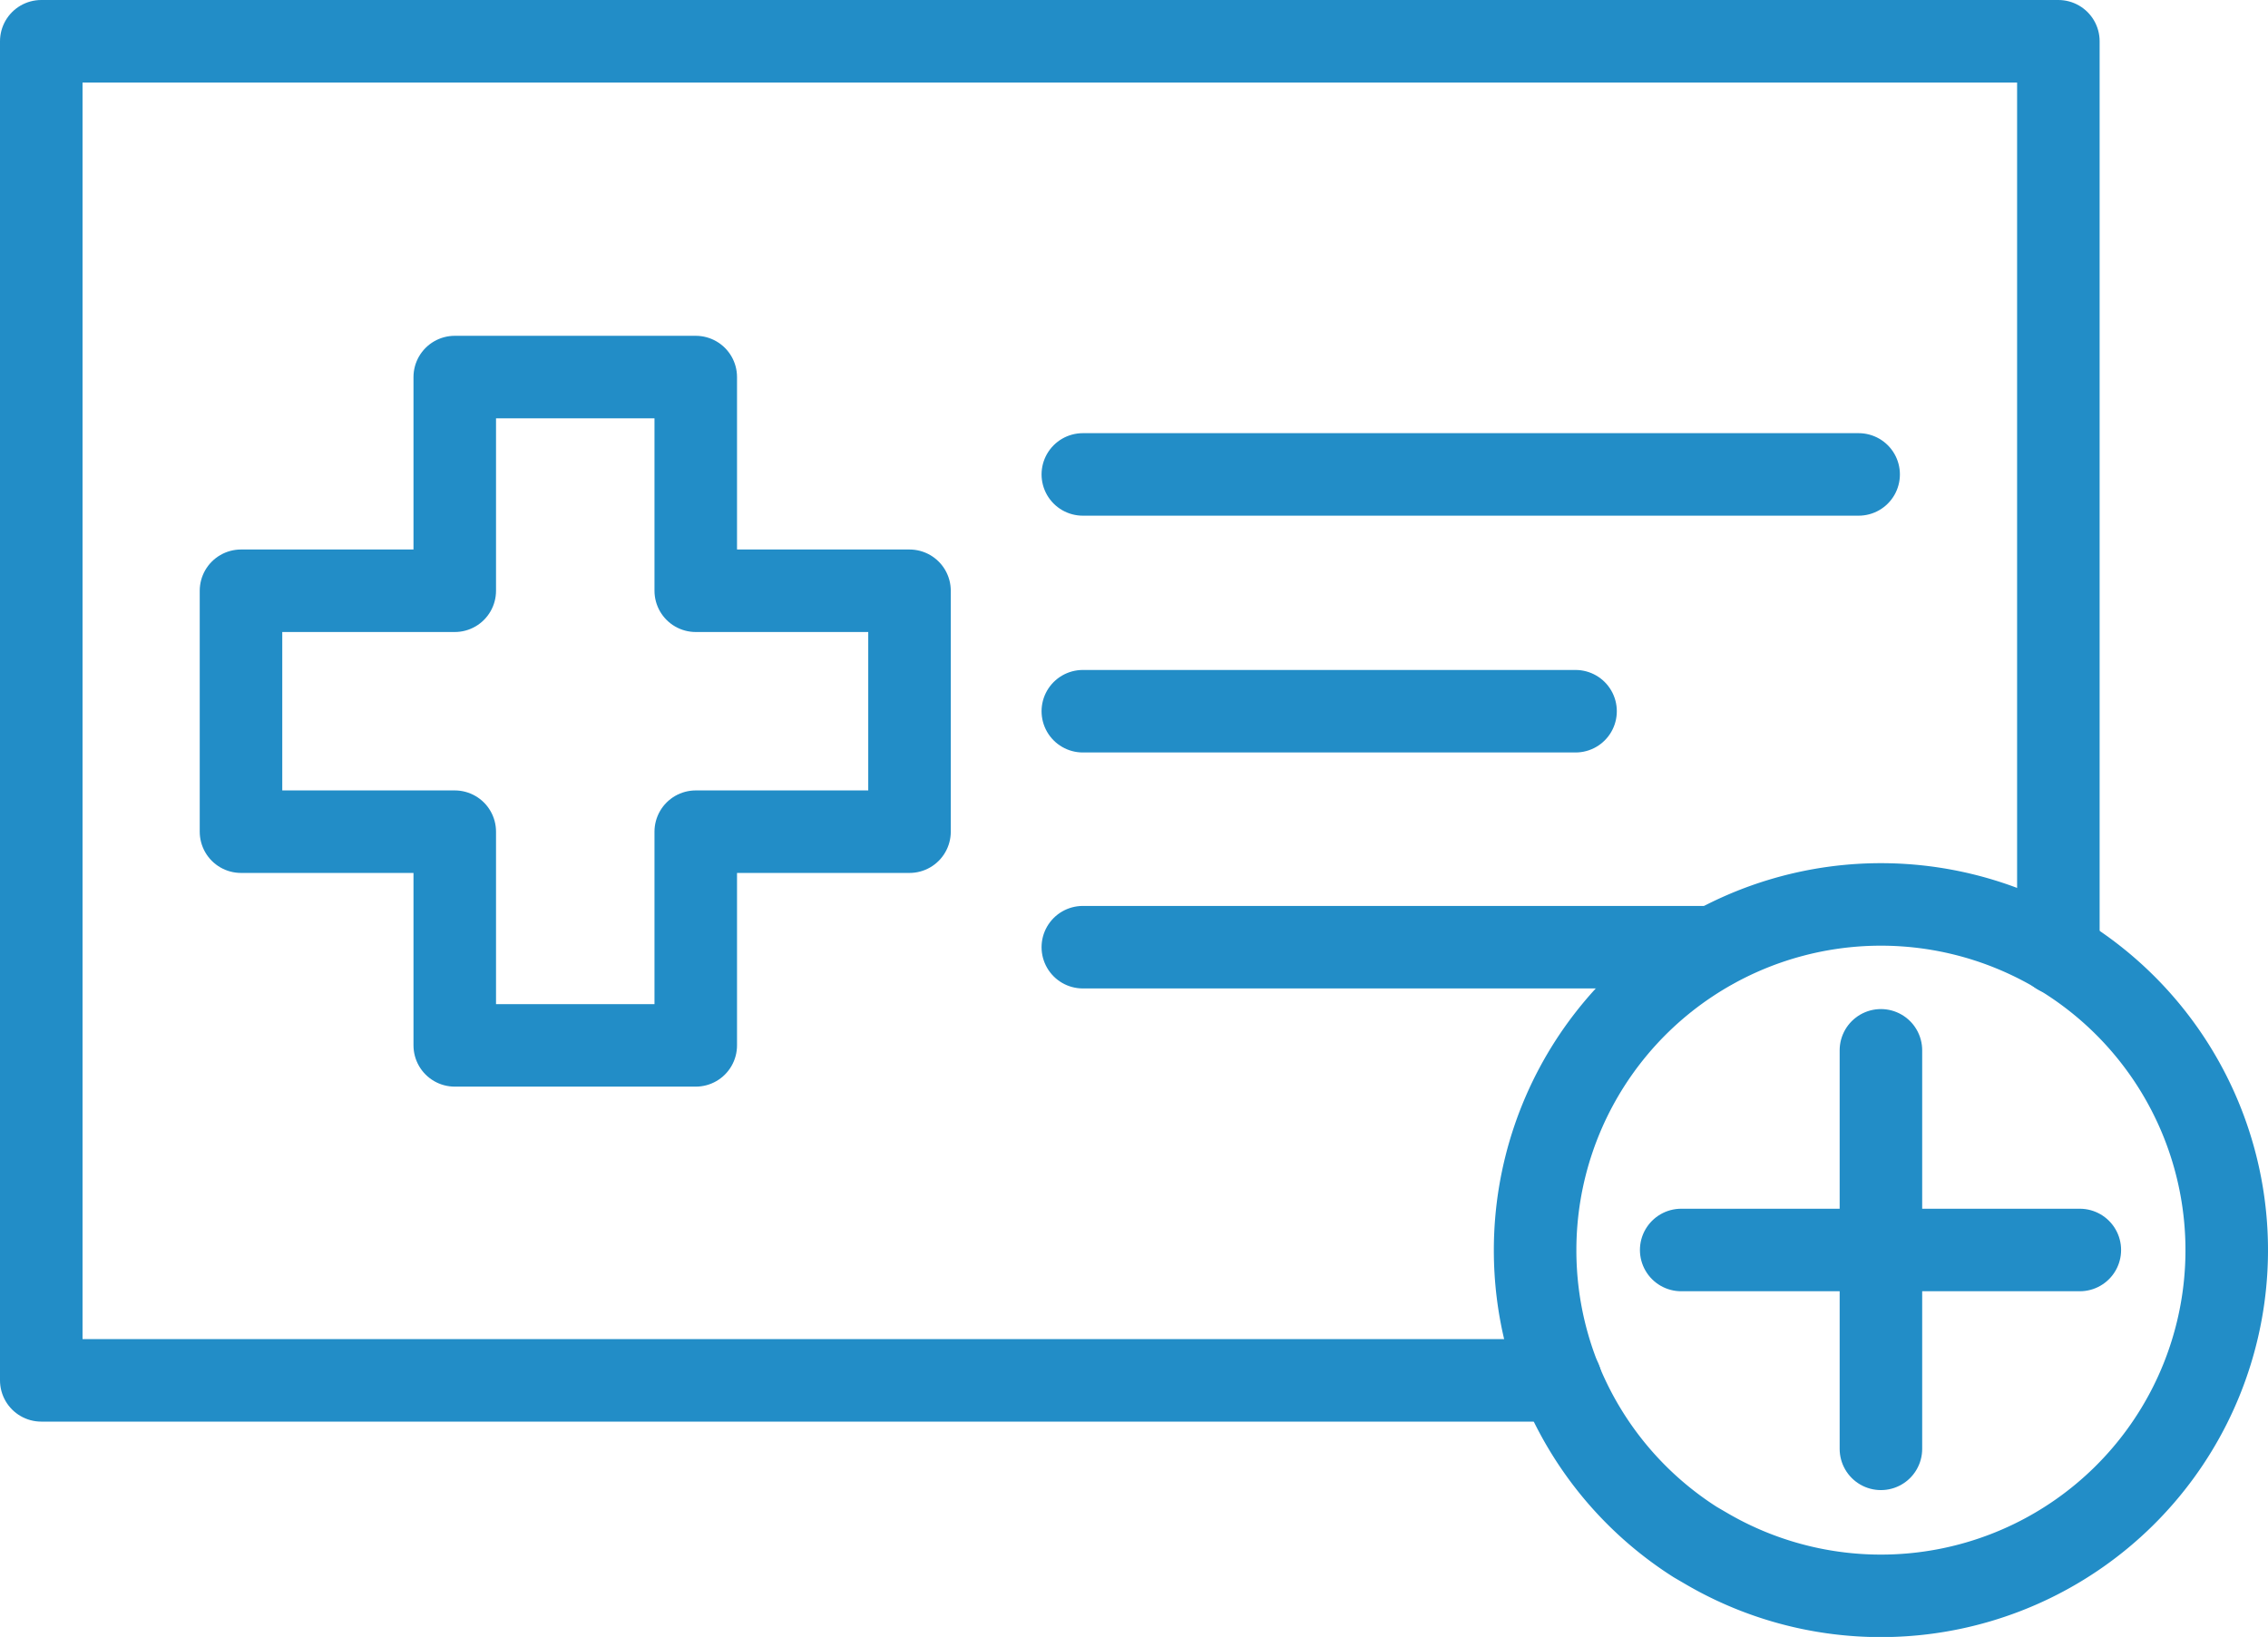 <svg xmlns="http://www.w3.org/2000/svg" width="27.48" height="19.84" viewBox="0 0 27.48 19.84">
  <title>add_hmo</title>
  <g id="Layer_2" data-name="Layer 2">
    <g id="Layer_25" data-name="Layer 25">
      <g>
        <g>
          <polyline points="18.91 16.73 0.5 16.73 0.5 0.5 24.94 0.5 24.94 11.56" fill="none" stroke="#228dc7" stroke-linecap="round" stroke-linejoin="round"/>
          <g>
            <g>
              <line x1="13.12" y1="5.75" x2="22.52" y2="5.75" fill="none" stroke="#228dc7" stroke-linecap="round" stroke-linejoin="round"/>
              <line x1="13.12" y1="8.62" x2="19.09" y2="8.62" fill="none" stroke="#228dc7" stroke-linecap="round" stroke-linejoin="round"/>
              <line x1="13.12" y1="11.48" x2="20.76" y2="11.48" fill="none" stroke="#228dc7" stroke-linecap="round" stroke-linejoin="round"/>
            </g>
            <polygon points="5.51 7.16 5.51 4.57 8.43 4.57 8.43 7.16 11.02 7.16 11.02 10.08 8.43 10.08 8.43 12.67 5.51 12.67 5.51 10.08 2.92 10.08 2.92 7.16 5.51 7.16" fill="none" stroke="#228dc7" stroke-linecap="round" stroke-linejoin="round"/>
          </g>
        </g>
        <g>
          <g>
            <line x1="22.79" y1="12.73" x2="22.79" y2="17.56" fill="none" stroke="#228dc7" stroke-linecap="round" stroke-linejoin="round"/>
            <line x1="25.2" y1="15.15" x2="20.37" y2="15.15" fill="none" stroke="#228dc7" stroke-linecap="round" stroke-linejoin="round"/>
          </g>
          <path d="M18.6,15.15a4.19,4.19,0,1,1,2.06,3.61l-.12-.07A4.19,4.19,0,0,1,18.6,15.15Z" fill="none" stroke="#228dc7" stroke-linecap="round" stroke-linejoin="round"/>
        </g>
      </g>
    </g>
  </g>
</svg>
